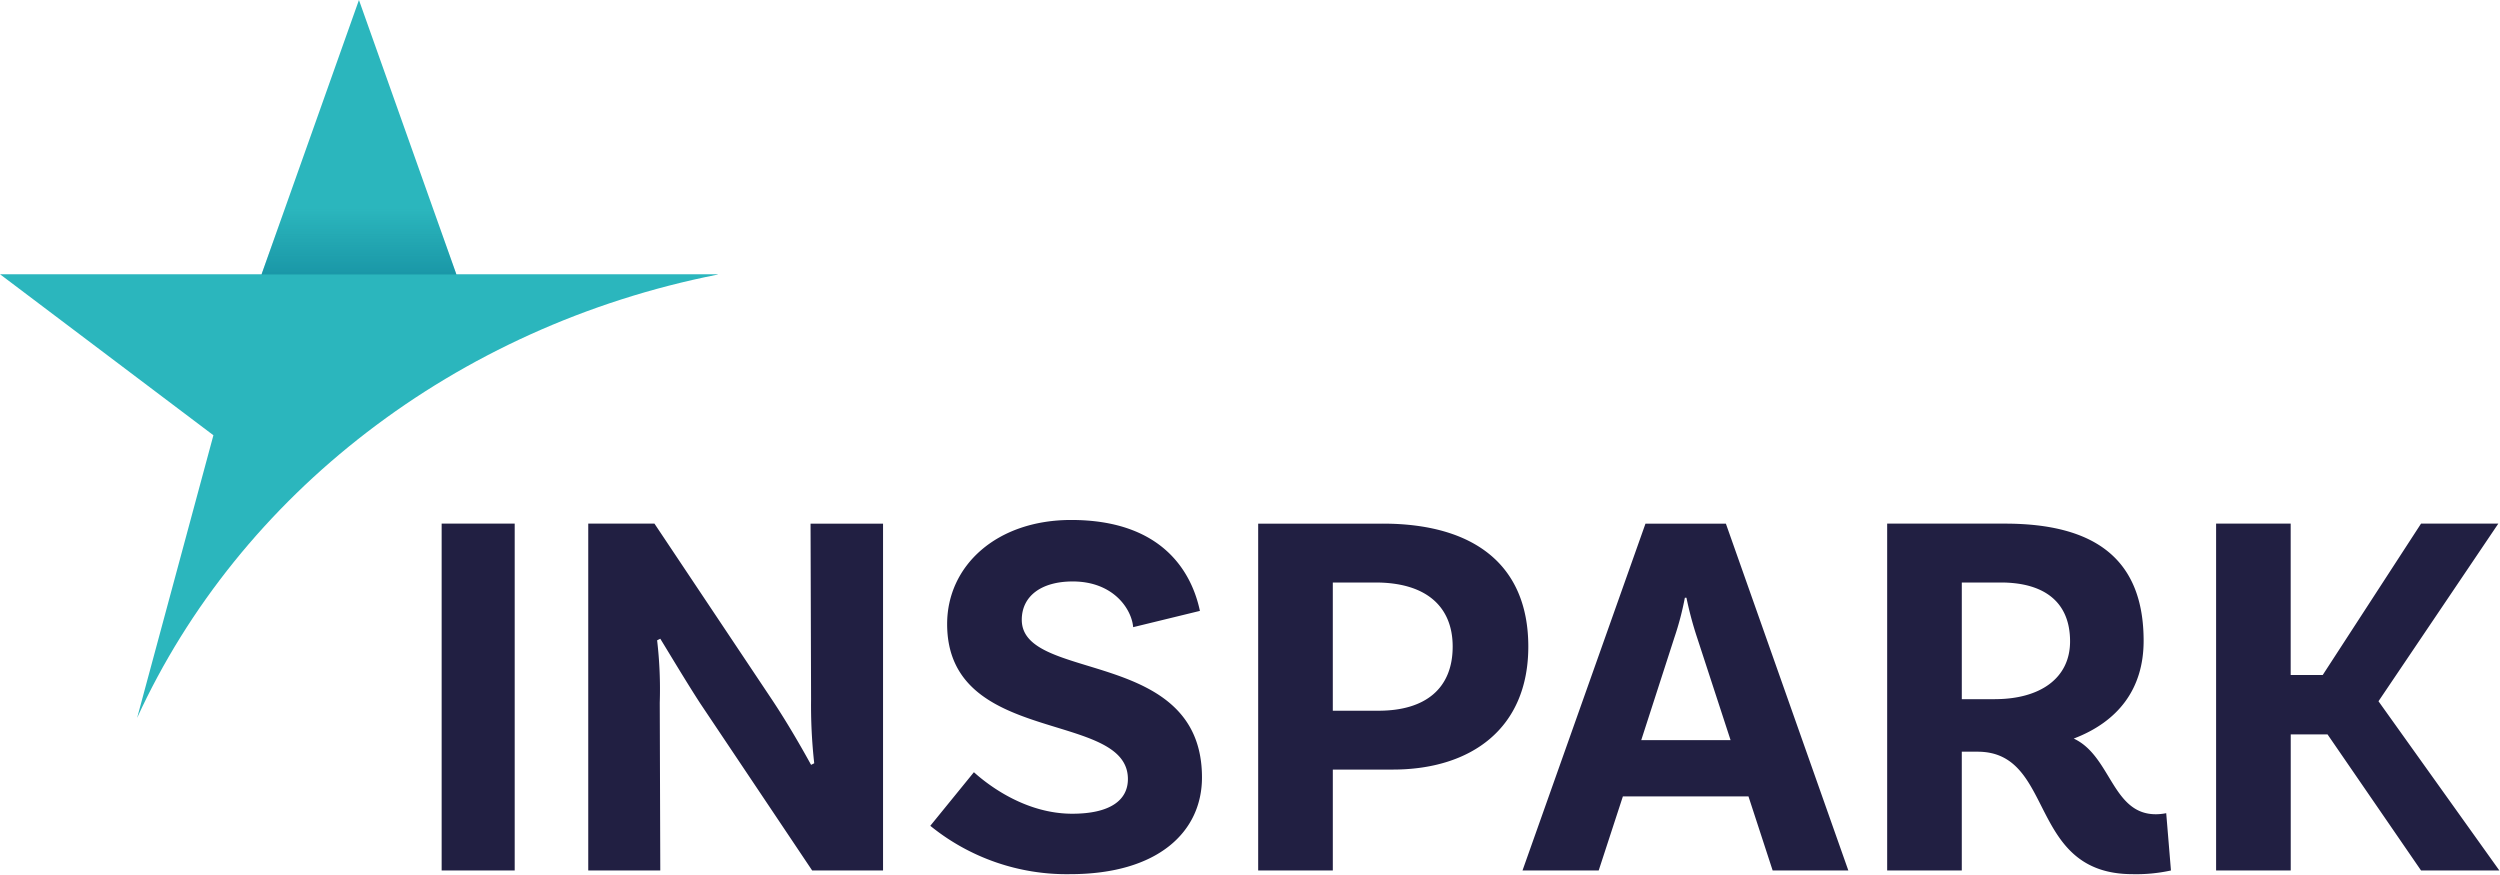 <svg xmlns="http://www.w3.org/2000/svg" width="300" height="105" viewBox="0 0 300 105">
    <defs>
        <linearGradient id="a2" x1="49.998%" x2="49.998%" y1="76.109%" y2="136.199%">
            <stop offset="0%" stop-color="#006881" stop-opacity="0"/>
            <stop offset="99.9%" stop-color="#016A8E"/>
        </linearGradient>
        <linearGradient id="b2" x1="2188.9%" x2="3826.4%" y1="2085.879%" y2="1341.682%">
            <stop offset="0%" stop-color="#006881" stop-opacity="0"/>
            <stop offset="99.9%" stop-color="#016A8E"/>
        </linearGradient>
    </defs>
    <g fill="none" fill-rule="nonzero">
        <path fill="#211f42" d="M97.33 83.835c-.034 2.591.092 5.181.377 7.757l-.378.19c-.693-1.261-2.585-4.666-4.73-7.883L78.536 62.836H70.59v41.62h8.644L79.17 84.34a50.215 50.215 0 0 0-.316-7.503l.38-.19c1.01 1.639 3.153 5.235 4.792 7.757l13.433 20.053h8.506v-41.62h-8.699l.062 21zm25.283-9.457c0-2.839 2.333-4.603 6.115-4.603 4.856 0 7.063 3.279 7.252 5.485l8.01-1.953c-.947-4.475-4.352-10.91-15.45-10.91-8.955 0-14.883 5.491-14.883 12.486 0 14.693 21.692 10.28 21.692 18.604 0 2.585-2.207 4.16-6.684 4.16-5.425 0-9.839-3.215-11.796-4.983l-5.234 6.433a25.947 25.947 0 0 0 16.773 5.802c10.595 0 15.829-5.109 15.829-11.603.005-15.64-21.624-11.352-21.624-18.92v.002zm-69.615 30.081h8.766V62.836h-8.766v41.623zm232.42-20.308l14.379-21.315h-9.273L278.727 81h-3.845V62.836h-8.95v41.62h8.956V88.125h4.414l11.224 16.333h9.397L285.418 84.15zm-26.73 13.558c-5.235 0-5.36-7-9.84-9.08 5.299-2.018 8.388-5.929 8.388-11.731 0-9.775-5.796-14.063-16.648-14.063H226.46v41.62h8.955V90.204h1.893c9.397 0 5.928 14.695 18.602 14.695a19.492 19.492 0 0 0 4.605-.442l-.569-6.875a6.444 6.444 0 0 1-1.26.128zM239.39 83.9h-3.974V69.9h4.666c5.299 0 8.326 2.396 8.326 7.063 0 4.476-3.658 6.935-9.018 6.935zm-41.933-21.063l-14.757 41.62h9.143l2.903-8.891h15.07l2.903 8.892h9.082l-14.695-41.62h-9.65zm-.509 25.981l3.973-12.297a35.436 35.436 0 0 0 1.262-4.794h.19c.33 1.6.75 3.18 1.262 4.73l4.036 12.361h-10.723zm-31.017-25.98h-14.95v41.62h8.957V92.349h7.187c9.397 0 16.272-4.918 16.272-14.757 0-9.839-6.557-14.756-17.466-14.756zm-.509 22.448h-5.485V69.9h5.114c6.18 0 9.27 2.962 9.27 7.692-.003 4.984-3.22 7.694-8.895 7.694h-.004z"/>
        <path fill="#2BB6BD" d="M16.453 86.15C28.713 59.375 54.59 39.19 86.09 32.955l.057-.042H54.764L43.074 0 31.388 32.908H0l25.609 19.323-9.156 33.92z"/>
        <path fill="url(#a2)" d="M54.764 32.933L43.076.024 31.387 32.933"/>
        <path fill="url(#b2)" d="M25.605 52.246l-9.153 33.906a89.979 89.979 0 0 1 18.783-26.62l-9.63-7.286z"/>
    </g>
</svg>
